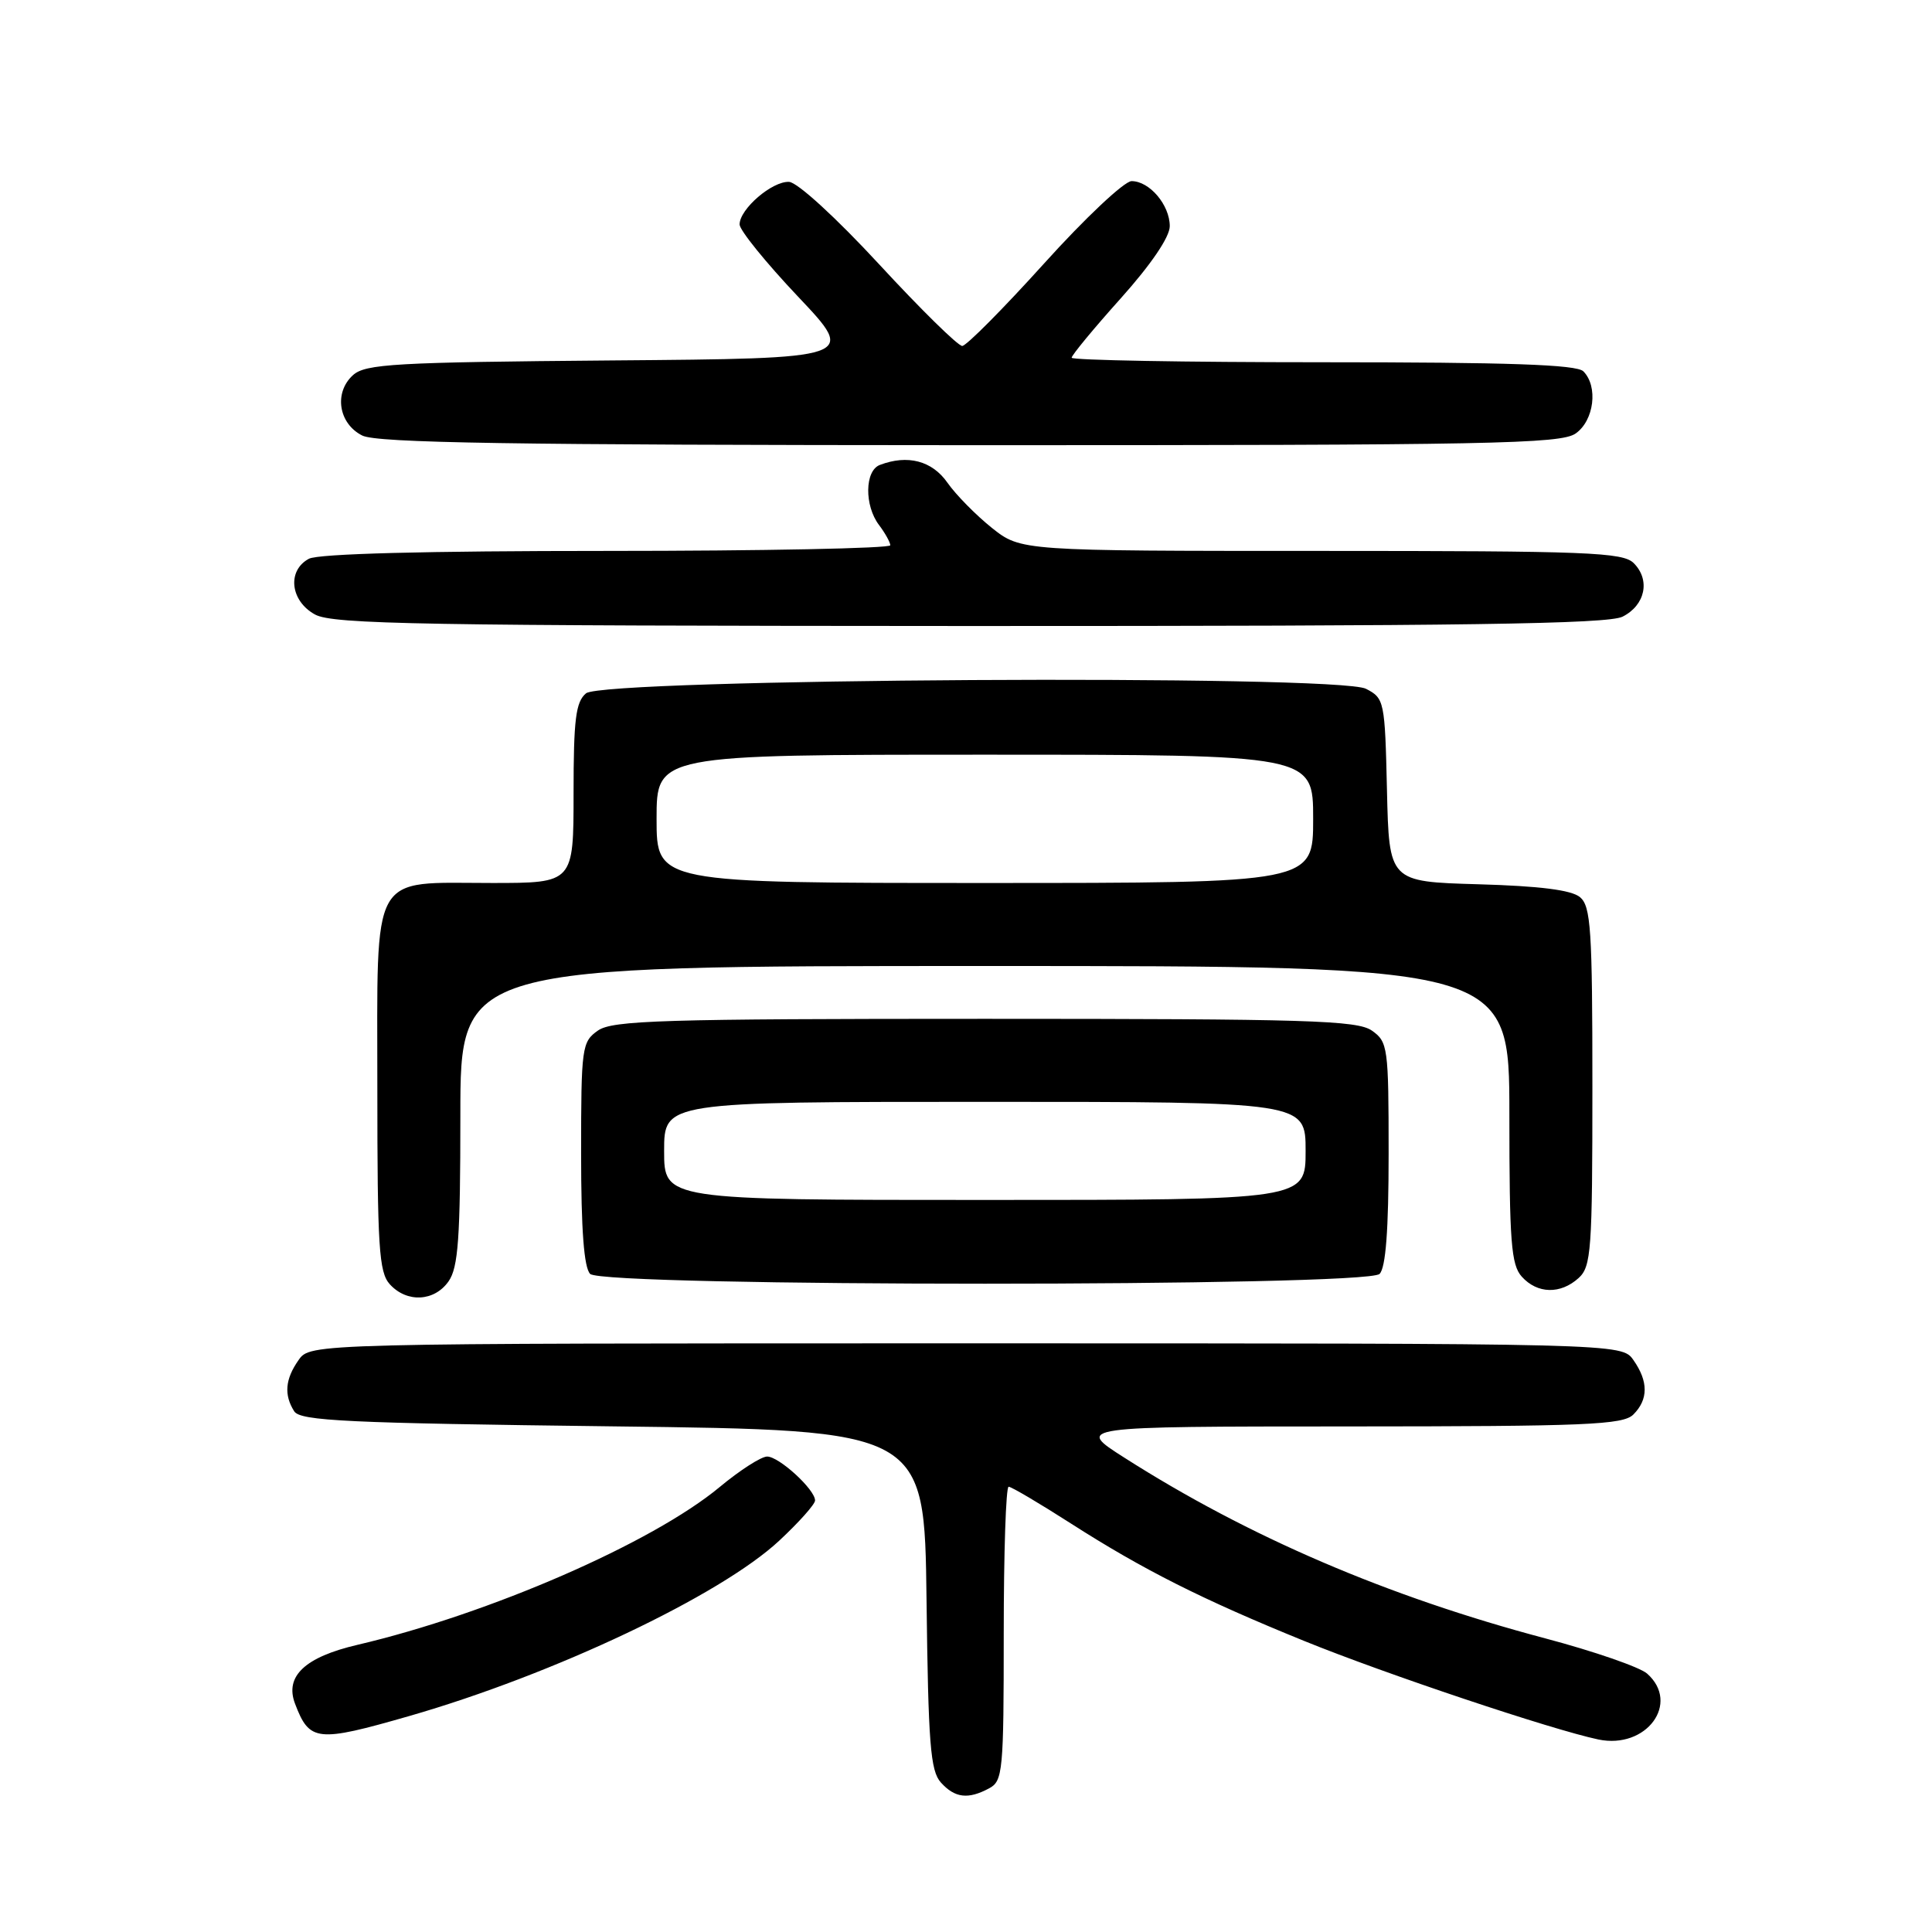 <?xml version="1.0" encoding="UTF-8" standalone="no"?>
<!DOCTYPE svg PUBLIC "-//W3C//DTD SVG 1.1//EN" "http://www.w3.org/Graphics/SVG/1.1/DTD/svg11.dtd" >
<svg xmlns="http://www.w3.org/2000/svg" xmlns:xlink="http://www.w3.org/1999/xlink" version="1.1" viewBox="0 0 256 256">
 <g >
 <path fill="currentColor"
d=" M 131.07 236.96 C 132.88 236.00 133.00 234.69 133.00 216.46 C 133.00 205.76 133.29 197.00 133.65 197.00 C 134.01 197.00 137.72 199.19 141.90 201.87 C 151.49 208.01 159.28 211.93 172.80 217.43 C 183.52 221.79 205.61 229.19 211.79 230.49 C 218.15 231.82 222.69 225.69 218.25 221.76 C 217.29 220.91 211.23 218.81 204.78 217.10 C 183.85 211.55 165.43 203.64 149.00 193.16 C 142.50 189.02 142.50 189.02 178.68 189.01 C 210.23 189.00 215.06 188.80 216.43 187.43 C 218.42 185.44 218.43 183.05 216.44 180.22 C 214.89 178.00 214.89 178.00 128.00 178.00 C 41.11 178.00 41.11 178.00 39.56 180.22 C 37.78 182.75 37.61 184.83 38.98 187.00 C 39.79 188.28 45.97 188.57 81.21 189.00 C 122.50 189.50 122.50 189.50 122.77 211.94 C 123.00 231.06 123.28 234.65 124.67 236.19 C 126.53 238.25 128.28 238.46 131.07 236.96 Z  M 54.24 227.38 C 73.39 221.87 95.44 211.42 103.25 204.15 C 105.86 201.72 108.00 199.32 108.00 198.82 C 108.00 197.37 103.23 193.00 101.65 193.00 C 100.86 193.00 98.03 194.82 95.36 197.04 C 86.44 204.45 64.84 213.86 47.36 217.95 C 40.41 219.57 37.71 222.11 39.09 225.74 C 41.01 230.80 41.99 230.90 54.24 227.38 Z  M 59.44 169.78 C 60.72 167.95 61.00 164.06 61.00 147.78 C 61.00 128.00 61.00 128.00 130.50 128.00 C 200.00 128.00 200.00 128.00 200.00 147.67 C 200.00 164.57 200.23 167.60 201.65 169.17 C 203.71 171.45 206.77 171.52 209.17 169.35 C 210.85 167.83 211.00 165.68 211.00 143.97 C 211.00 123.14 210.80 120.08 209.35 118.87 C 208.21 117.93 204.01 117.40 195.88 117.17 C 184.06 116.83 184.06 116.83 183.78 104.69 C 183.51 92.88 183.43 92.52 181.00 91.27 C 177.24 89.34 80.02 89.91 77.65 91.87 C 76.29 93.01 76.00 95.30 76.00 105.12 C 76.00 117.00 76.00 117.00 65.22 117.00 C 48.90 117.00 50.00 115.03 50.00 144.23 C 50.00 165.26 50.21 168.58 51.65 170.17 C 53.91 172.66 57.56 172.47 59.44 169.78 Z  M 182.80 168.80 C 183.62 167.98 184.00 162.99 184.00 152.86 C 184.00 138.76 183.90 138.05 181.78 136.56 C 179.84 135.20 173.28 135.00 130.50 135.00 C 87.72 135.00 81.16 135.20 79.22 136.56 C 77.10 138.05 77.00 138.76 77.00 152.86 C 77.00 162.99 77.38 167.98 78.20 168.80 C 79.93 170.53 181.07 170.53 182.80 168.80 Z  M 215.00 81.71 C 218.01 80.19 218.71 76.85 216.48 74.62 C 215.04 73.18 210.46 73.00 175.07 73.00 C 135.28 73.00 135.28 73.00 131.43 69.95 C 129.32 68.26 126.67 65.57 125.54 63.96 C 123.51 61.05 120.26 60.20 116.58 61.61 C 114.58 62.37 114.52 66.98 116.47 69.56 C 117.28 70.63 117.95 71.84 117.97 72.25 C 117.99 72.66 101.10 73.00 80.43 73.00 C 56.45 73.00 42.17 73.37 40.93 74.04 C 38.01 75.60 38.46 79.64 41.75 81.43 C 44.12 82.72 55.96 82.92 128.50 82.95 C 194.12 82.96 213.05 82.69 215.00 81.71 Z  M 208.78 57.44 C 211.23 55.73 211.79 51.19 209.80 49.20 C 208.91 48.31 199.87 48.00 175.30 48.00 C 156.98 48.00 142.00 47.73 142.00 47.40 C 142.00 47.07 144.92 43.53 148.50 39.54 C 152.53 35.04 155.00 31.40 155.00 29.97 C 155.00 27.16 152.32 24.00 149.94 24.00 C 148.98 24.00 143.76 28.91 138.35 34.91 C 132.93 40.91 128.05 45.83 127.50 45.84 C 126.95 45.85 122.00 40.99 116.50 35.03 C 110.81 28.87 105.67 24.16 104.56 24.10 C 102.32 23.98 98.00 27.70 98.00 29.74 C 98.00 30.50 101.49 34.81 105.75 39.31 C 113.50 47.50 113.50 47.50 81.06 47.76 C 52.30 48.00 48.42 48.22 46.77 49.71 C 44.22 52.02 44.85 56.13 48.00 57.71 C 49.94 58.69 67.84 58.97 128.53 58.99 C 197.55 59.00 206.81 58.82 208.78 57.44 Z  M 87.00 108.50 C 87.00 100.00 87.00 100.00 130.50 100.00 C 174.00 100.00 174.00 100.00 174.00 108.50 C 174.00 117.00 174.00 117.00 130.50 117.00 C 87.00 117.00 87.00 117.00 87.00 108.50 Z  M 88.00 152.50 C 88.00 146.00 88.00 146.00 130.50 146.00 C 173.00 146.00 173.00 146.00 173.00 152.50 C 173.00 159.00 173.00 159.00 130.50 159.00 C 88.00 159.00 88.00 159.00 88.00 152.50 Z "/>
</g>
</svg>
